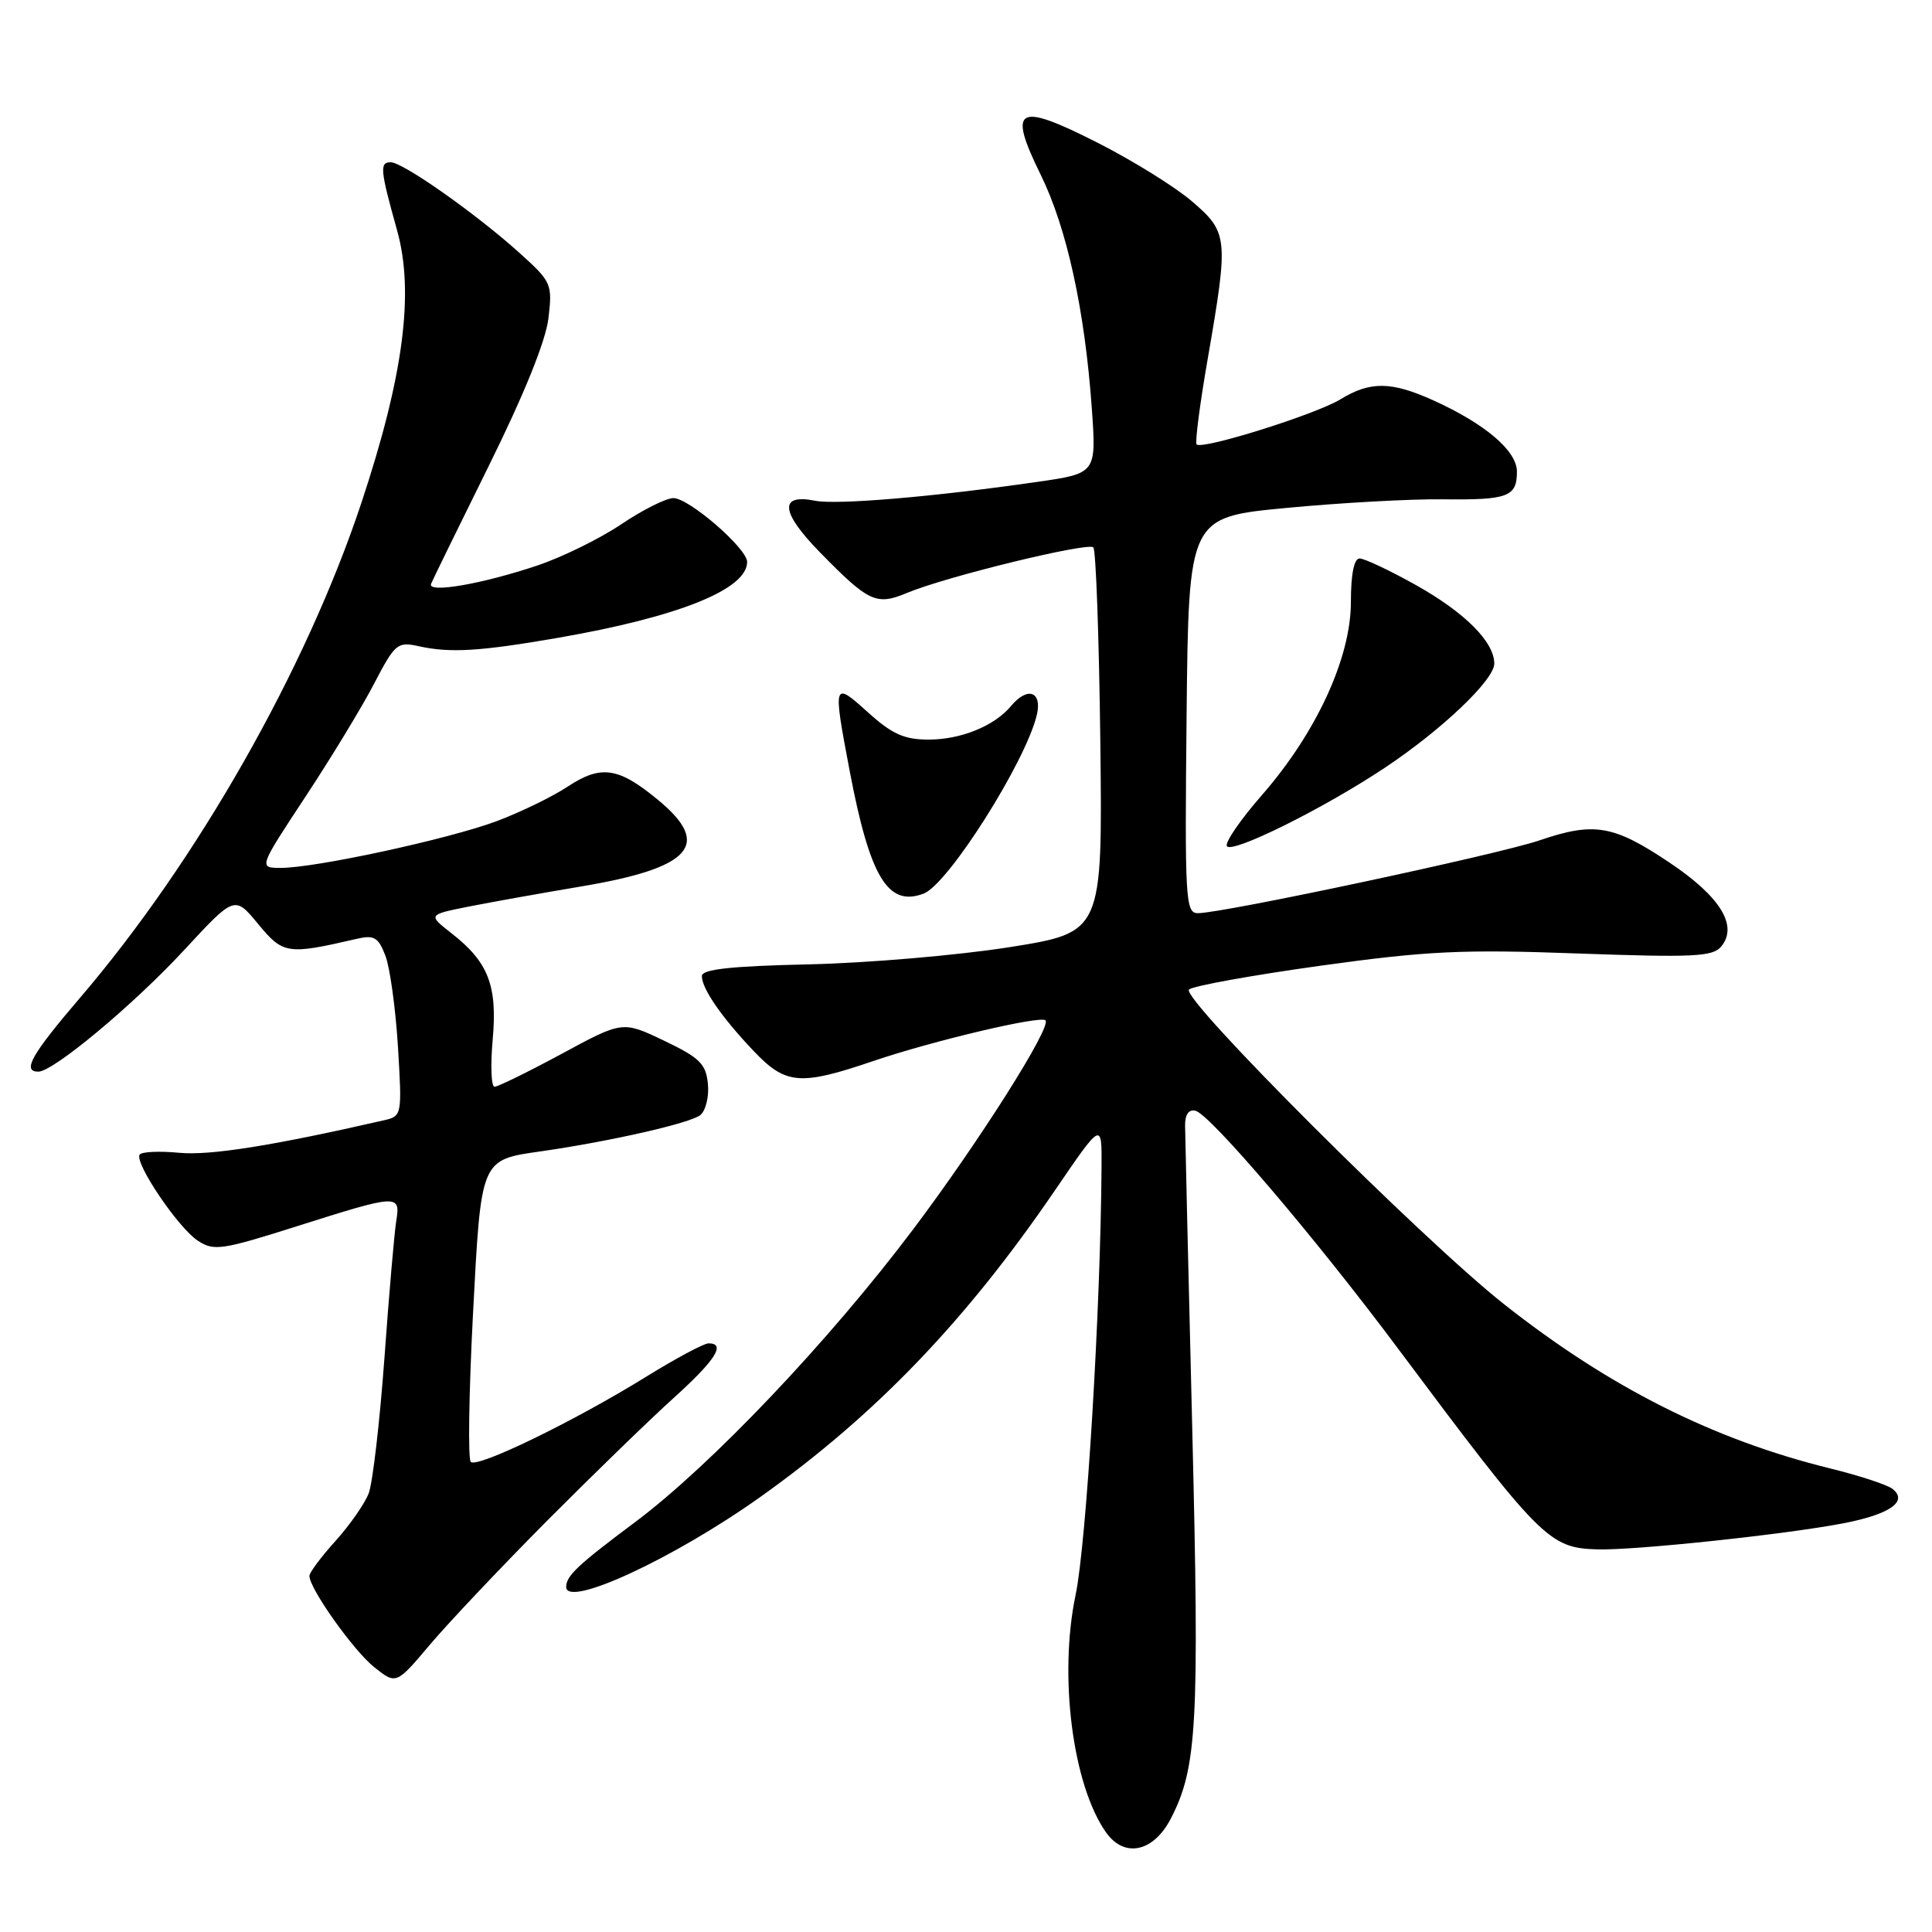 <?xml version="1.0" encoding="UTF-8" standalone="no"?>
<!DOCTYPE svg PUBLIC "-//W3C//DTD SVG 1.1//EN" "http://www.w3.org/Graphics/SVG/1.1/DTD/svg11.dtd" >
<svg xmlns="http://www.w3.org/2000/svg" xmlns:xlink="http://www.w3.org/1999/xlink" version="1.1" viewBox="0 0 256 256">
 <g >
 <path fill="currentColor"
d=" M 155.14 240.97 C 158.62 234.24 158.94 228.52 157.98 189.36 C 157.47 168.54 157.04 150.45 157.03 149.18 C 157.01 147.69 157.50 146.97 158.40 147.18 C 160.32 147.62 174.24 163.95 185.10 178.50 C 204.12 203.97 205.24 205.11 211.61 205.30 C 216.44 205.46 236.53 203.33 244.23 201.85 C 250.43 200.66 252.88 198.94 250.76 197.28 C 250.07 196.74 246.36 195.52 242.53 194.58 C 227.04 190.77 213.26 183.84 199.29 172.81 C 188.47 164.27 156.37 132.21 157.55 131.12 C 158.07 130.64 165.89 129.23 174.92 127.97 C 189.11 126.00 193.74 125.78 209.05 126.34 C 224.36 126.89 226.95 126.77 228.06 125.43 C 230.34 122.69 227.98 118.83 221.25 114.32 C 213.81 109.32 211.24 108.88 204.00 111.35 C 198.49 113.23 162.05 121.00 158.73 121.00 C 157.08 121.00 156.98 119.28 157.23 94.76 C 157.50 68.53 157.50 68.53 170.50 67.30 C 177.65 66.62 186.94 66.11 191.14 66.16 C 199.82 66.27 201.00 65.83 201.00 62.49 C 201.00 59.75 196.82 56.18 189.97 53.07 C 184.36 50.53 181.57 50.49 177.62 52.91 C 174.37 54.90 159.30 59.63 158.56 58.89 C 158.32 58.66 158.99 53.52 160.04 47.48 C 162.81 31.48 162.74 30.79 157.92 26.66 C 155.68 24.74 150.05 21.25 145.41 18.90 C 134.73 13.48 133.49 14.19 137.90 23.16 C 141.37 30.22 143.74 41.09 144.67 54.09 C 145.28 62.73 145.28 62.73 137.39 63.86 C 123.68 65.84 110.86 66.92 108.00 66.35 C 103.20 65.39 103.43 67.85 108.63 73.17 C 115.13 79.81 116.11 80.27 120.22 78.55 C 125.36 76.40 144.15 71.82 144.87 72.53 C 145.22 72.88 145.63 84.50 145.80 98.35 C 146.09 123.54 146.09 123.54 133.80 125.50 C 127.03 126.57 115.09 127.60 107.25 127.78 C 96.84 128.01 93.00 128.43 93.00 129.33 C 93.00 131.00 95.59 134.76 99.85 139.25 C 104.11 143.74 106.01 143.90 115.75 140.58 C 123.62 137.91 137.87 134.54 138.53 135.20 C 139.38 136.05 129.72 151.31 121.00 162.89 C 109.83 177.73 94.22 194.16 84.18 201.67 C 76.60 207.33 75.05 208.78 75.02 210.25 C 74.96 213.15 89.28 206.52 100.77 198.34 C 116.03 187.47 127.96 175.05 139.75 157.78 C 146.00 148.62 146.00 148.62 145.96 154.56 C 145.84 173.43 143.96 204.47 142.52 211.35 C 140.27 222.09 142.13 236.54 146.56 242.81 C 148.99 246.24 152.85 245.41 155.14 240.97 Z  M 72.50 201.50 C 78.55 195.42 86.09 188.10 89.25 185.25 C 94.80 180.24 96.23 178.00 93.89 178.00 C 93.27 178.00 89.56 179.99 85.64 182.41 C 76.08 188.33 63.23 194.57 62.38 193.71 C 62.00 193.34 62.13 184.64 62.66 174.38 C 63.76 153.38 63.62 153.71 71.80 152.54 C 80.95 151.22 91.52 148.81 92.80 147.75 C 93.52 147.15 93.97 145.29 93.80 143.60 C 93.54 140.97 92.71 140.15 88.00 137.90 C 82.50 135.27 82.50 135.27 74.42 139.64 C 69.97 142.04 65.97 144.00 65.53 144.00 C 65.09 144.00 64.98 141.21 65.28 137.80 C 65.93 130.63 64.73 127.50 59.86 123.69 C 56.69 121.21 56.69 121.21 62.09 120.13 C 65.07 119.54 71.78 118.34 77.00 117.46 C 91.62 115.01 94.38 111.94 87.25 106.04 C 81.96 101.65 79.65 101.31 75.22 104.23 C 73.18 105.58 68.93 107.64 65.78 108.82 C 59.42 111.19 41.82 115.00 37.22 115.00 C 34.26 115.00 34.26 115.00 40.44 105.62 C 43.84 100.47 47.95 93.71 49.56 90.61 C 52.35 85.26 52.66 85.00 55.50 85.63 C 59.67 86.55 63.59 86.31 74.02 84.50 C 89.91 81.74 99.00 78.09 99.00 74.46 C 99.00 72.67 91.30 66.00 89.23 66.00 C 88.27 66.00 85.17 67.55 82.35 69.45 C 79.53 71.35 74.53 73.81 71.24 74.92 C 63.89 77.39 56.59 78.65 57.12 77.36 C 57.33 76.84 60.79 69.77 64.80 61.66 C 69.46 52.24 72.31 45.19 72.67 42.18 C 73.21 37.60 73.09 37.35 68.80 33.48 C 63.01 28.27 53.38 21.50 51.77 21.50 C 50.28 21.50 50.37 22.49 52.61 30.50 C 54.92 38.76 53.48 49.78 47.89 66.62 C 40.55 88.70 26.14 114.06 10.60 132.22 C 4.16 139.74 2.89 142.00 5.08 142.00 C 7.06 142.00 17.67 133.16 24.41 125.88 C 31.09 118.66 31.09 118.66 34.21 122.44 C 37.51 126.44 38.08 126.53 47.23 124.41 C 49.58 123.86 50.12 124.18 51.07 126.64 C 51.67 128.21 52.42 133.64 52.73 138.69 C 53.28 147.77 53.26 147.90 50.89 148.44 C 36.13 151.82 27.82 153.14 23.74 152.75 C 21.10 152.50 18.74 152.61 18.50 153.00 C 17.81 154.11 23.62 162.70 26.20 164.39 C 28.34 165.80 29.36 165.65 39.42 162.46 C 52.72 158.24 53.08 158.22 52.51 161.75 C 52.26 163.26 51.55 171.45 50.94 179.94 C 50.32 188.43 49.38 196.49 48.86 197.86 C 48.34 199.23 46.36 202.07 44.46 204.18 C 42.56 206.28 41.00 208.37 41.00 208.81 C 41.00 210.50 46.86 218.75 49.61 220.93 C 52.50 223.22 52.50 223.22 57.00 217.89 C 59.48 214.96 66.45 207.59 72.50 201.50 Z  M 122.40 118.40 C 125.64 117.16 135.88 100.99 137.38 94.75 C 138.13 91.60 136.14 90.92 133.95 93.57 C 131.77 96.19 127.32 98.00 123.05 98.00 C 119.81 98.00 118.21 97.28 115.00 94.38 C 110.39 90.22 110.35 90.36 112.58 102.12 C 115.26 116.24 117.66 120.22 122.40 118.40 Z  M 183.50 101.73 C 191.07 96.69 198.00 90.09 198.00 87.93 C 198.00 85.06 194.10 81.15 187.59 77.51 C 184.14 75.58 180.79 74.00 180.15 74.00 C 179.42 74.00 179.00 76.08 179.00 79.78 C 179.00 87.18 174.40 97.14 167.17 105.40 C 164.35 108.63 162.28 111.65 162.57 112.12 C 163.22 113.17 175.39 107.13 183.50 101.73 Z "/>
</g>
</svg>
